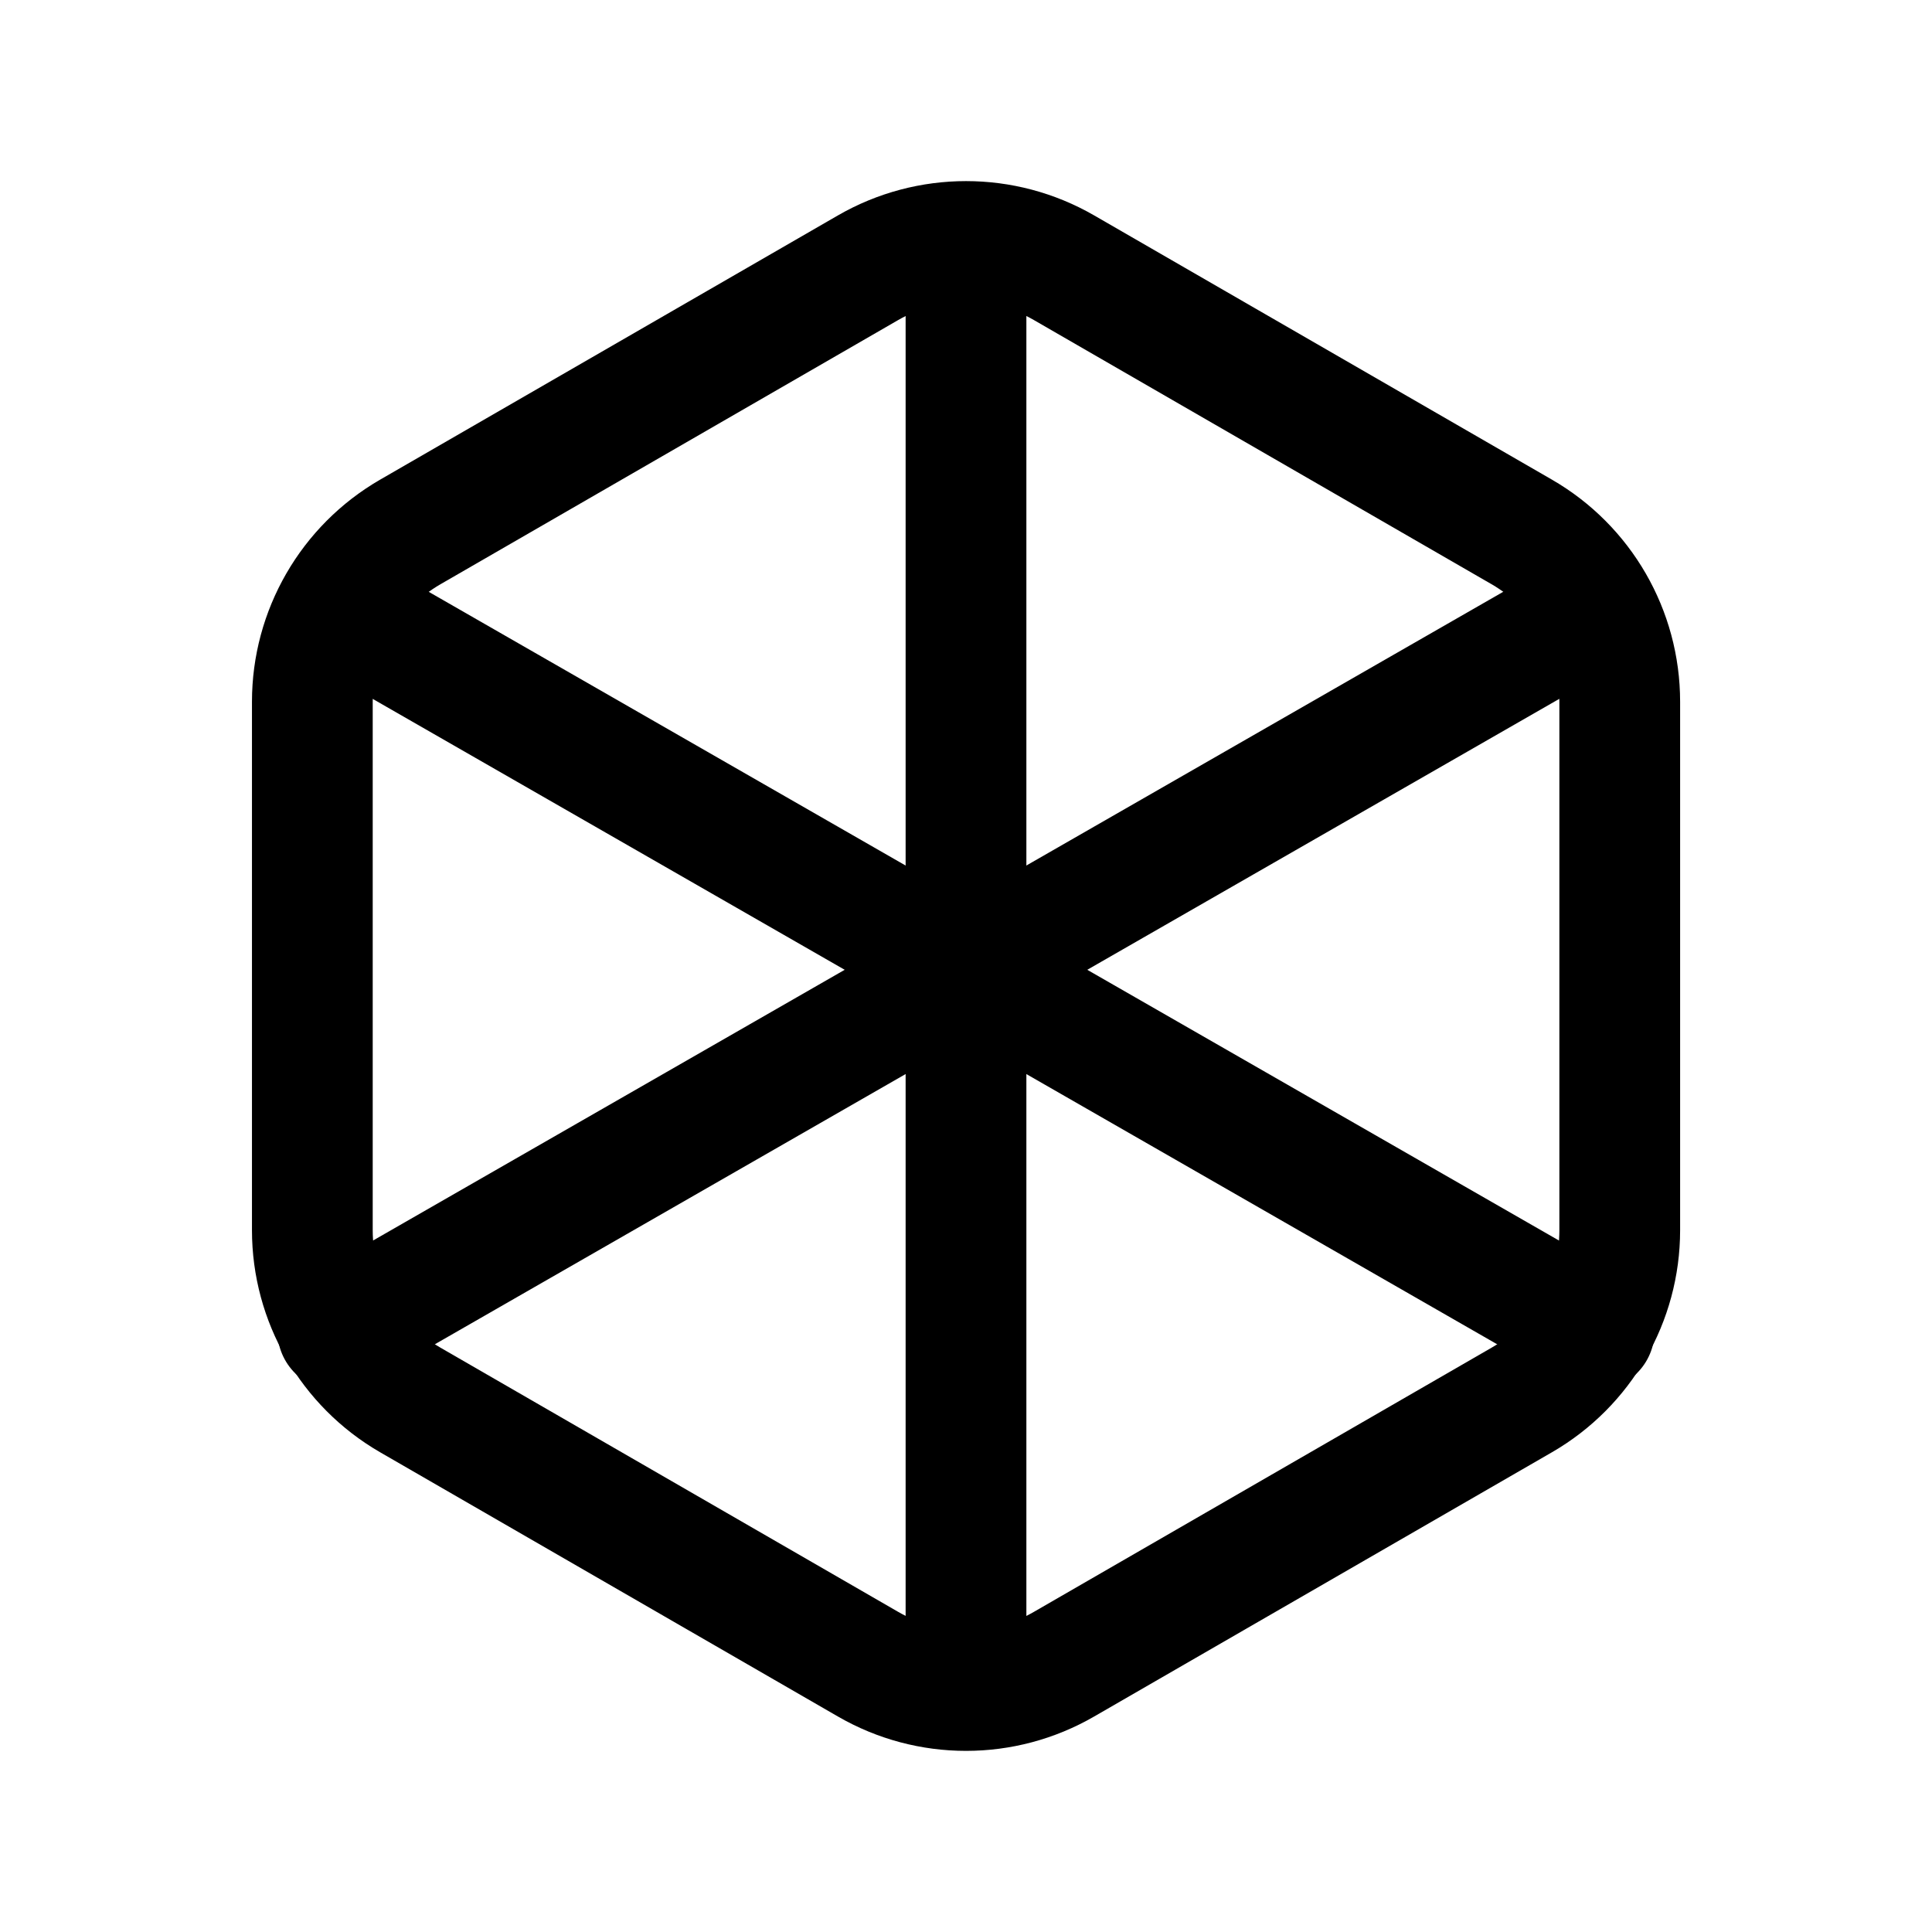<svg width="24" height="24" viewBox="0 0 24 24" fill="none" xmlns="http://www.w3.org/2000/svg">
<path d="M20.121 8.717V15.282C20.121 16.152 19.657 16.956 18.904 17.391L13.218 20.673C12.465 21.109 11.536 21.109 10.783 20.673L5.097 17.391C4.344 16.956 3.88 16.152 3.88 15.282V8.717C3.88 7.847 4.344 7.043 5.097 6.608L10.783 3.326C11.536 2.891 12.465 2.891 13.218 3.326L18.904 6.608C19.657 7.043 20.121 7.847 20.121 8.717Z" stroke="black" stroke-width="1.5" stroke-linecap="round" stroke-linejoin="round"/>
<path d="M19.805 7.567L4.195 16.527" stroke="black" stroke-width="1.5" stroke-linecap="round" stroke-linejoin="round"/>
<path d="M4.194 7.567L19.805 16.527" stroke="black" stroke-width="1.5" stroke-linecap="round" stroke-linejoin="round"/>
<path d="M12 20.946V3.033" stroke="black" stroke-width="1.5" stroke-linecap="round" stroke-linejoin="round"/>
</svg>